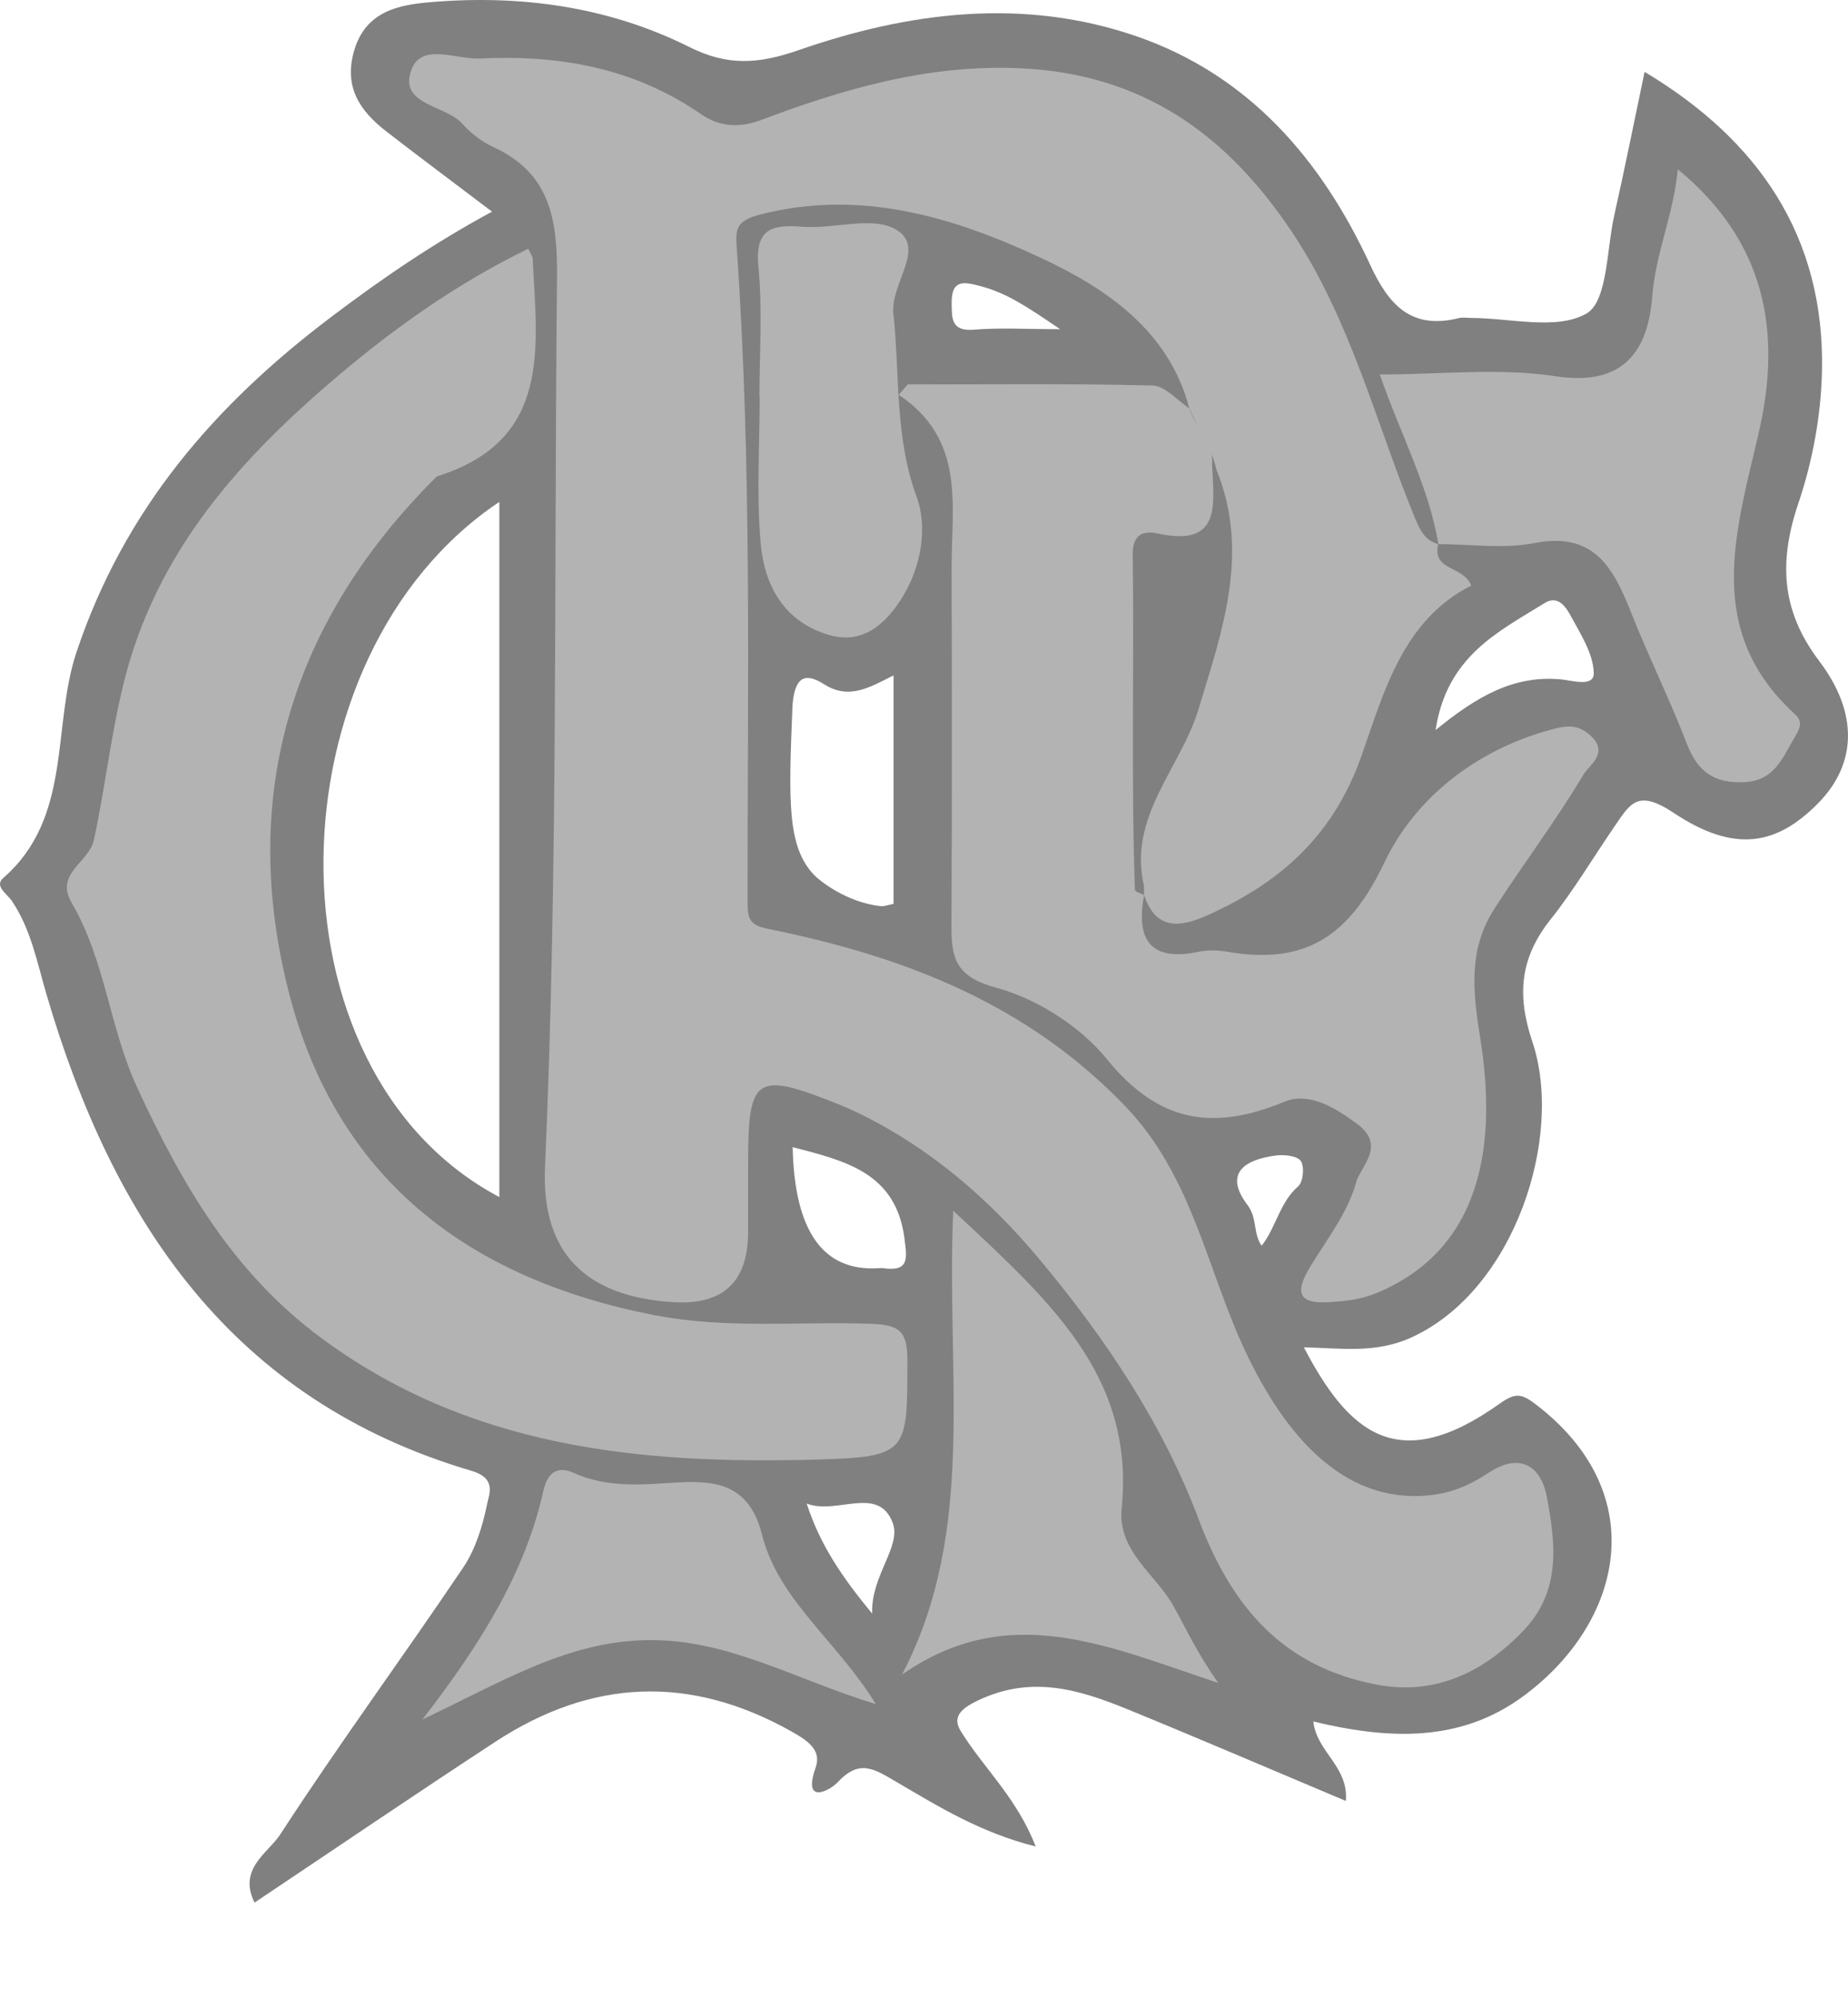 <?xml version="1.0" encoding="UTF-8"?>
<svg id="Capa_2" data-name="Capa 2" xmlns="http://www.w3.org/2000/svg" viewBox="0 0 446.63 482.73">
  <defs>
    <style>
      .cls-1 {
        fill: gray;
      }

      .cls-2 {
        fill: #b3b3b3;
      }
    </style>
  </defs>
  <path class="cls-1" d="m439.63,159.72c-9.2-12.13-9.73-24.07-5-38.05,3.43-10.13,5.47-21.18,5.71-31.87.73-32.88-15.64-56.13-42.87-72.43-2.48,11.81-4.76,23.25-7.32,34.63-1.87,8.32-1.62,20.88-6.74,23.8-7.2,4.11-18.5,1.05-28.04,1.05-.91,0-1.87-.19-2.73.03-11.53,2.88-16.96-3.06-21.52-12.92-11.74-25.38-29.28-45.8-56.42-55.18-27.39-9.47-55.1-5.9-81.74,3.36-9.69,3.37-17.16,3.83-26.33-.76C147,1.55,125.69-1.32,103.97.53c-7.48.64-15.54,2.11-18.35,11.62-2.62,8.86,1.34,14.66,7.75,19.62,8.21,6.36,16.53,12.56,25.55,19.39-14.5,7.84-26.96,16.44-39.09,25.62-28.04,21.23-49.81,46.4-61.32,80.79-6.07,18.13-.91,40.01-17.73,54.66-2.25,1.96.97,3.87,2.12,5.59,4.62,6.88,6.08,14.89,8.36,22.64,16.02,54.57,44.8,98.02,102.66,115.06,6.16,1.81,4.3,5.63,3.82,7.99-1.09,5.34-2.81,10.97-5.82,15.44-14.55,21.61-30,42.62-44.18,64.46-2.9,4.46-10.3,8.31-6.22,16.49,19.48-13.03,38.75-26.15,58.26-38.91,23.21-15.17,46.94-16.23,71.41-2.51,4.06,2.28,7.44,4.54,5.93,8.81-3.29,9.32,3.63,5.33,5.21,3.64,5.42-5.82,8.74-3.48,14.72.03,9.88,5.79,20.01,12.06,33.27,15.38-4.47-11.42-11.95-18.36-17.33-26.65-1.41-2.16-3.63-5.01,2.15-8.04,13.35-6.99,25.24-3.44,37.42,1.54,17.47,7.15,34.82,14.61,52.71,22.14.7-8.36-7.05-11.81-7.86-19.21,18.13,4.36,35.38,5.15,50.62-6.02,23.94-17.54,31.69-48.81,3.16-70.62-3.59-2.74-5.01-2.83-8.85-.11-24.48,17.4-36.38,7.05-47.22-13.69,8.83.19,17.22,1.55,25.81-2.31,25.21-11.33,37.09-48.74,29.42-71.54-3.84-11.43-2.92-20.39,4.44-29.64,5.65-7.1,10.3-14.99,15.46-22.49,3.72-5.41,5.49-9.05,14.25-3.21,14.78,9.84,24.97,7.8,34.96-2.38,9.28-9.46,9.77-21.74.17-34.38ZM120.68,289.36c-57.84-30.72-55.5-130.93,0-168.04v168.04Zm70.83-118.25c.06-1.53.37-5.97,2.54-6.99,1.14-.54,2.77-.21,5.08,1.26,6,3.8,10.83.91,16.82-2.12v55.23c-1.37.26-2.27.64-3.11.55-8.27-.91-14.76-6.16-16.07-7.52-6.59-6.87-6.15-18.05-5.26-40.4Zm19.28,218.94c-7.28-8.84-12.55-16.54-15.83-26.61,7.24,2.84,17.28-4.53,20.78,4.63,2.2,5.77-5.3,12.75-4.95,21.97Zm2.66-83.5c-.44-.06-.9-.01-1.35.01q-19.87,1.1-20.53-29.27c12.51,3.28,24.96,6.04,27.02,22.06.61,4.76,1.26,8.09-5.14,7.2Zm22.02-226.86c-5.6.47-5.43-2.62-5.47-6.52-.07-6.01,3.53-4.9,7.08-3.97,6.24,1.63,11.5,5.16,19.11,10.37-8.36,0-14.58-.4-20.72.12Zm78.3,207.05c-4.51,3.91-5.32,9.88-8.85,14.38-2.12-2.96-.97-6.6-3.43-9.86-5.87-7.75-.53-10.95,6.78-11.94,2.03-.27,5.17.03,6.1,1.3.94,1.3.6,5.07-.6,6.11Zm63.3-122.54c-11.36-.96-20.15,4.15-30.11,12.27,2.71-17.87,15.18-23.76,26.36-30.7,3.29-2.04,5.19,1.08,6.3,3.11,2.39,4.4,5.47,9.16,5.56,13.82.06,3.53-5.39,1.73-8.11,1.5Z"/>
  <path class="cls-2" d="m347.6,131.52c-1.59,6.53,6.15,5.19,7.97,10.03-16.52,8.34-21.1,25.77-26.49,41.07-6.86,19.46-19.63,30.68-37.14,38.57-6.55,2.95-12.56,3.9-15.44-4.89,0-.74-.02-1.47-.03-2.21-3.89-16.73,8.85-28.37,13.16-42.59,5.79-19.05,12.51-37.84,4.4-57.86-1.24-5.41-4.52-9.92-6.6-14.96-4.97-18.96-20.37-29.11-35.87-36.35-20.99-9.8-43.46-16.71-67.79-10.49-5.84,1.49-6.03,3.56-5.73,7.84,3.72,52.89,2.6,105.86,2.63,158.82,0,4.87,1.62,5.35,5.96,6.24,32.24,6.61,61.86,18.08,85.46,42.8,16.32,17.1,19.61,39.65,29.12,59.58,9.1,19.09,23.09,36.52,44.3,34.32,5.55-.57,9.9-2.55,14.31-5.47,7.46-4.93,12.63-1.67,14.04,5.93,2.09,11.27,3.54,22.72-5.82,32.42-9.86,10.22-21.58,15.54-35.43,12.87-22.3-4.29-34.83-18.41-42.91-39.93-8.59-22.89-22.41-43.59-38.26-62.6-12.39-14.87-26.7-27.24-44.21-35.72-1.52-.74-3.08-1.41-4.65-2.04-20-7.99-21.78-6.81-21.78,14.49,0,5.47,0,10.93,0,16.4q0,18.11-18.13,16.97c-21.1-1.33-31.87-11.86-30.95-32.64,3.17-71.6,2.15-143.23,2.9-214.84.15-14.2-1.55-25.49-15.66-31.86-2.71-1.23-5.63-3.67-7.13-5.41-4.06-4.7-15.45-4.49-12.45-13.03,2.39-6.8,10.93-2.55,16.59-2.83,19.07-.94,37.23,2.22,53.49,13.47,3.99,2.76,8.7,3.58,14.66,1.33,19.93-7.52,40.24-13.4,62.19-12.46,29.55,1.26,50.04,15.75,65.95,39.62,14.18,21.27,20.16,45.8,29.64,68.94,1.28,3.14,2.44,5.55,5.74,6.51l-.03-.03Z"/>
  <path class="cls-2" d="m127.65,60.13c.71,1.49,1.06,1.88,1.08,2.29,1.04,21.41,4.79,44.03-23.14,52.73-35.21,34.95-47.98,77.2-35.75,124.84,11.48,44.73,43.04,69.06,88.16,77.88,17.61,3.44,34.92,1.52,52.35,2.12,6.99.24,8.96,1.63,8.95,8.88-.04,22.29.37,23.33-22.43,23.95-42.39,1.15-83.61-2.88-119.53-29.62-21.24-15.81-33.61-37.38-44.26-60.49-6.59-14.31-7.68-30.64-15.73-44.42-4.22-7.24,4.14-9.71,5.33-15.22,2.73-12.61,4.11-25.45,7.24-38.07,7.89-31.83,28.31-54.32,51.93-74.28,13.72-11.59,28.62-22.22,45.8-30.59Z"/>
  <path class="cls-2" d="m287.44,98.69c1.41,4.75,6,8.23,5.5,13.75.39,9.36,2.46,19.98-13.29,16.49-3.54-.78-5.95.52-5.89,4.99.37,27.05-.41,54.1.53,81.15.02.49,1.41.89,2.25,1.28l-.03-.04c-2.01,10.77,1.39,16.22,13.24,13.75,2.18-.45,4.6-.39,6.81-.01,18.73,3.24,29.43-3.46,38.08-21.66,7.32-15.41,22.13-27.21,40.44-32.08,4.01-1.07,6.48-1.16,9.48,1.65,4.36,4.08-.63,7.2-1.77,9.12-6.64,11.17-14.53,21.59-21.59,32.53-6.27,9.73-5.33,19.68-3.47,31.18,3.89,24.16,1.41,50.83-25.08,61.78-3.99,1.65-7.49,1.92-11.36,2.19-8.18.58-8.05-2.97-4.55-8.7,4.03-6.6,9.04-13.04,11.01-20.26,1.04-3.79,7.28-8.82.4-14-5.52-4.15-11.82-7.93-17.76-5.47-17.28,7.14-30.44,5.01-42.88-10.32-6.48-7.98-17-14.64-26.93-17.32-10.19-2.75-10.67-7.74-10.63-15.63.16-28.7.11-57.4.04-86.1-.03-14.88,3.41-30.69-12.78-41.53.72-.83,1.44-1.67,2.17-2.5,19.74,0,39.49-.24,59.22.26,2.99.08,5.89,3.59,8.83,5.51Z"/>
  <path class="cls-2" d="m347.64,131.56c-2.32-13.94-9.09-26.38-14.17-41.04,14.73,0,28.87-1.65,42.43.42,16.66,2.55,22.41-6.25,23.43-19.38.81-10.38,5.1-19.58,6.17-30.63,21.3,17.51,25.17,39.35,19.56,63.68-5.5,23.87-13.4,47.75,8.7,67.98,2.11,1.93,1.24,3.51-.09,5.76-2.91,4.91-4.79,10.28-11.95,10.7-7.3.43-11.44-2.46-14.06-9.31-4.09-10.67-9.2-20.94-13.41-31.57-4.28-10.8-8.89-19.76-23.48-16.89-7.45,1.46-15.42.25-23.16.24l.03.03Z"/>
  <path class="cls-2" d="m230.38,292.66c22.82,21.38,43.95,39.67,40.71,71.9-1.04,10.36,8.13,15.87,12.46,23.55,3.06,5.43,5.52,11.09,10.89,18.7-26.55-8.81-50.58-20.08-76.43-2.03,18.17-34.91,10.59-72.14,12.37-112.12Z"/>
  <path class="cls-2" d="m183.54,95.97c0-10.43.77-20.93-.23-31.27-.88-9.08,2.73-10.54,10.54-9.89,7.64.64,17.01-2.69,22.69.67,7.47,4.42-1.43,13.02-.62,20.41,1.6,14.78.26,29.63,5.63,44.26,2.73,7.44,1.03,16.94-3.44,24.17-3.74,6.05-9.29,11.66-17.8,9.15-10.86-3.19-15.58-12-16.47-22.16-1.03-11.7-.24-23.56-.24-35.35-.02,0-.03,0-.05,0Z"/>
  <path class="cls-2" d="m211.69,411.93c-19.75-6.05-35.81-15.76-55.2-15.48-19.06.27-34.32,9.59-54.41,19.2,14.65-18.98,24.9-35.87,29.24-55.27,1.33-5.96,4.83-5.48,7.33-4.35,8.17,3.7,16.64,2.83,24.91,2.32,10.29-.63,17.65.92,20.64,12.72,4,15.76,17.92,25.36,27.49,40.87Z"/>
</svg>